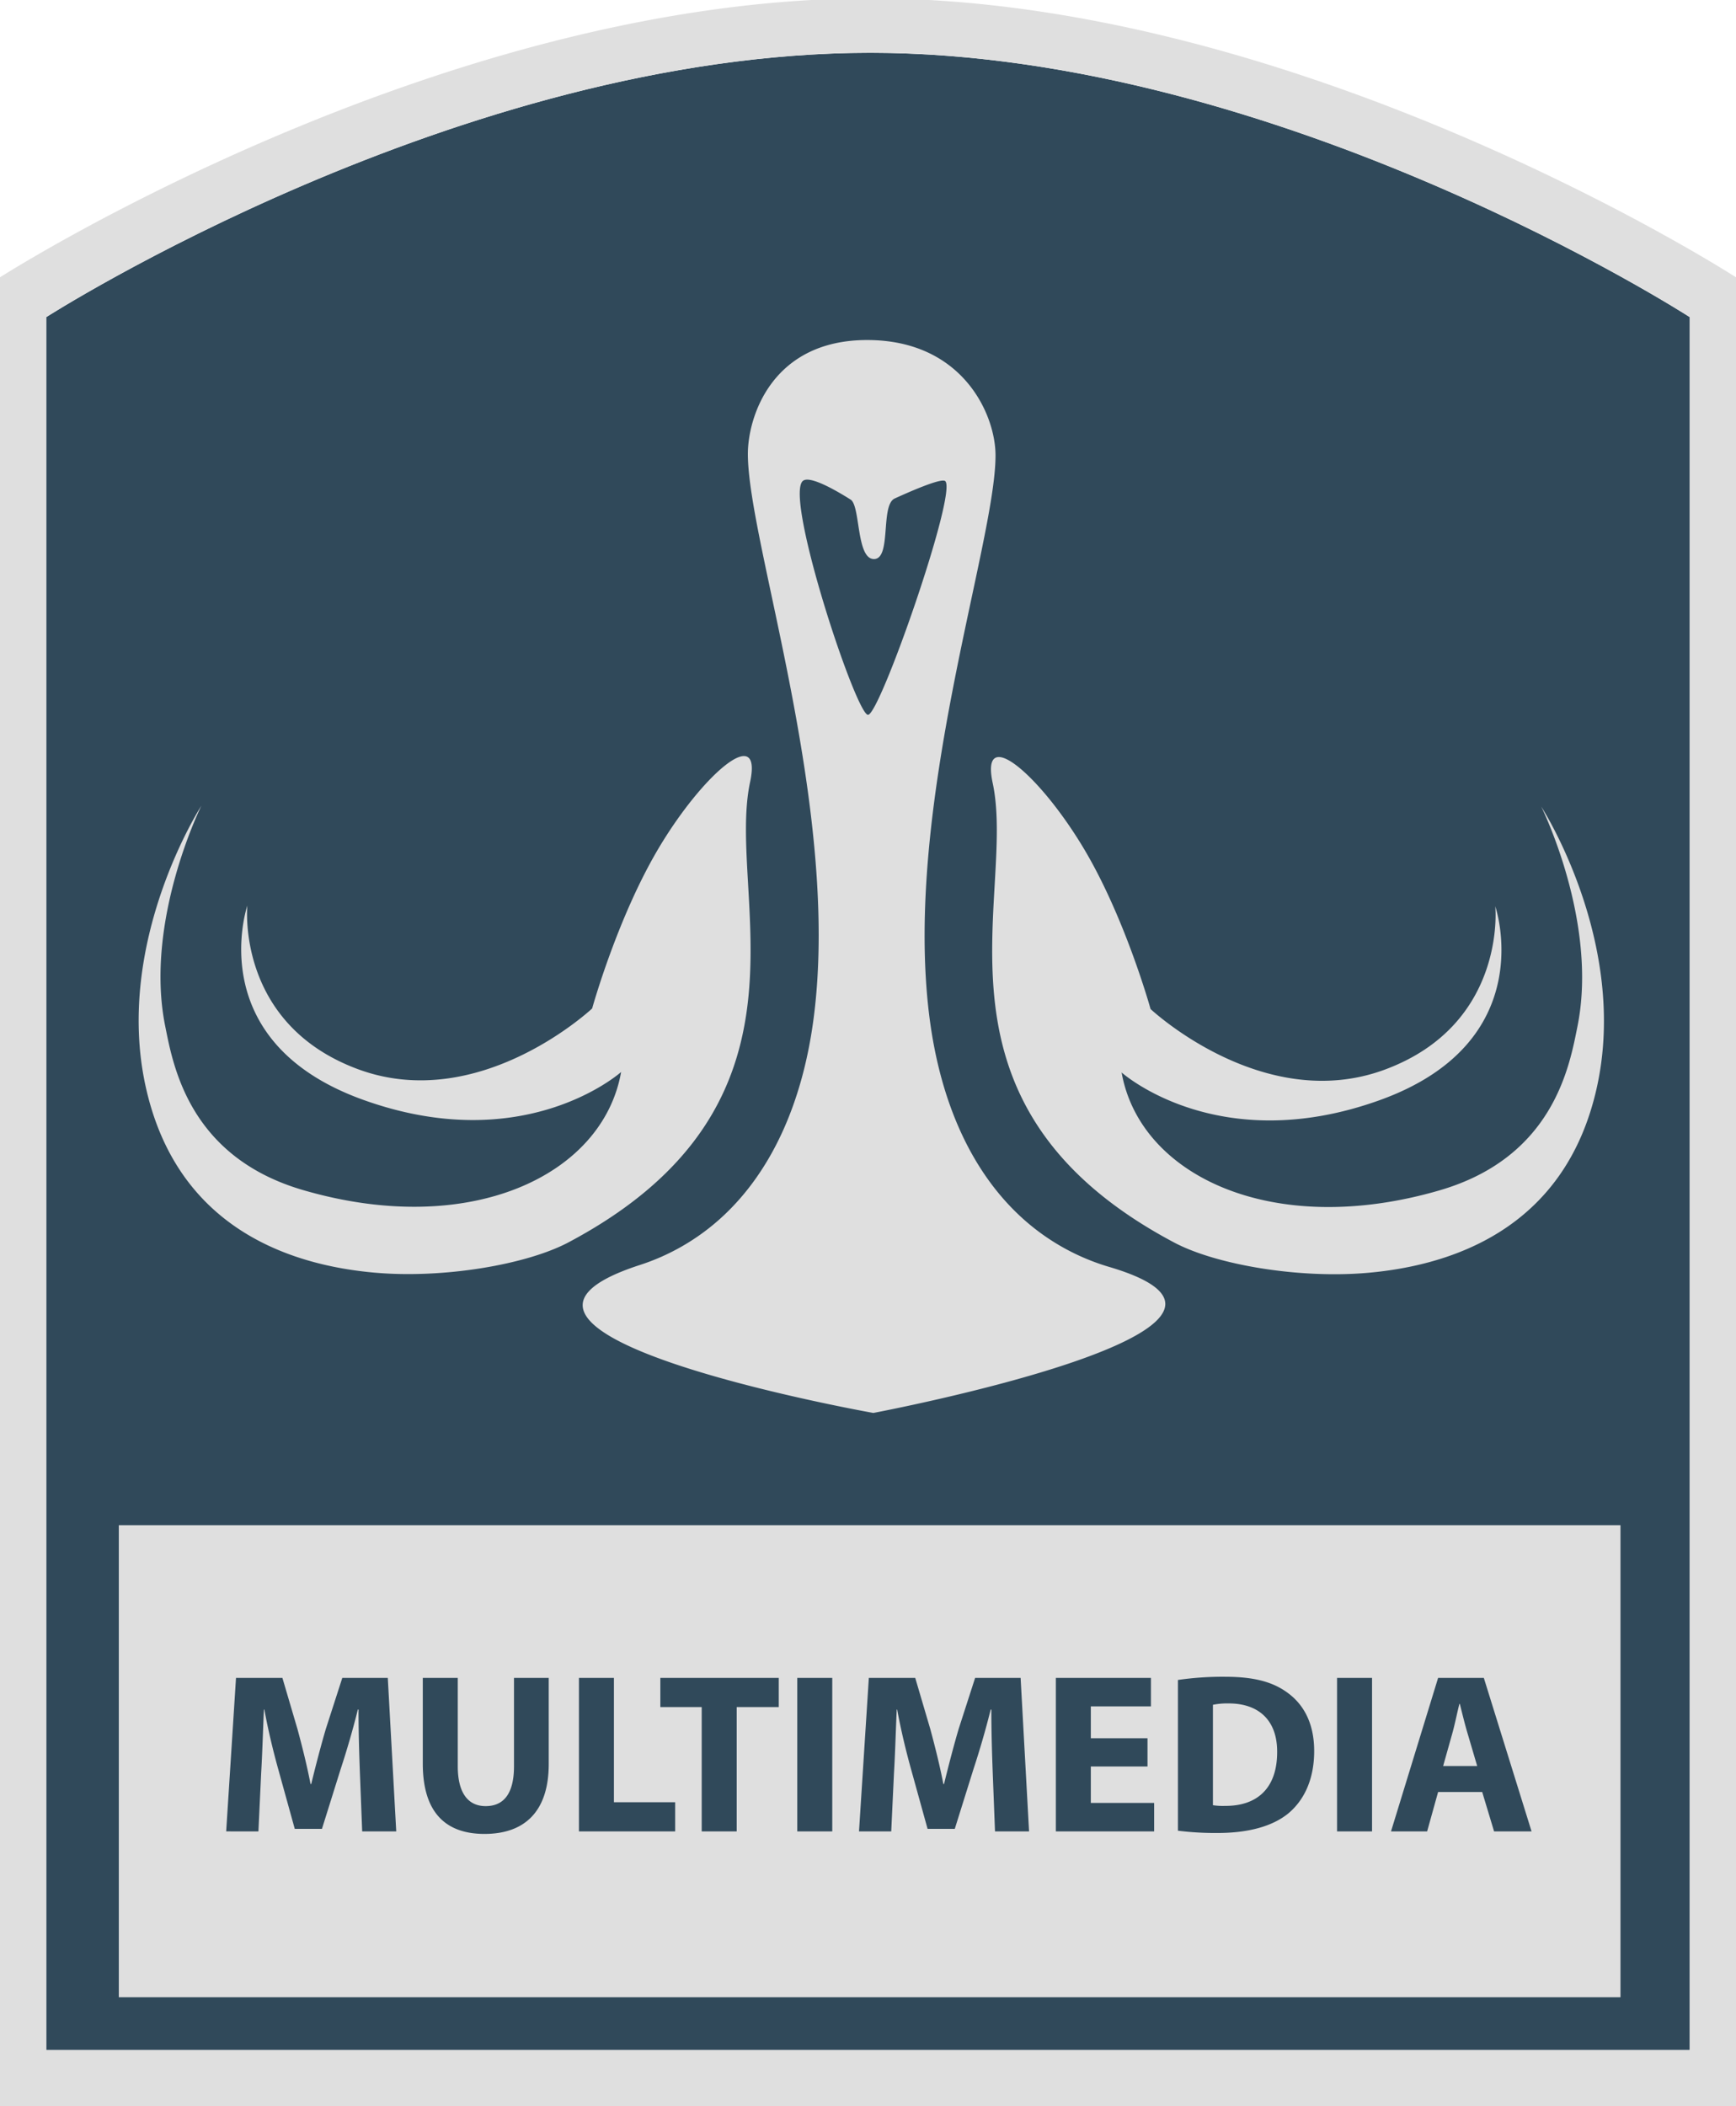 <svg xmlns="http://www.w3.org/2000/svg" width="526" height="638" viewBox="0 0 526 638">
  <defs>
    <style>
      .cls-1 {
        fill: #30495a;
      }

      .cls-1, .cls-2 {
        fill-rule: evenodd;
      }

      .cls-2 {
        fill: #dfdfdf;
      }
    </style>
  </defs>
  <path id="Rectangle_1_copy_4" data-name="Rectangle 1 copy 4" class="cls-1" d="M512,96.067S387.962,16,263.694,16C138.963,16,14,96.067,14,96.067V621H512V96.067Z"/>
  <path class="cls-2" d="M0,638V84S131.989-.5,263.733-0.5C394.988-.5,526,84,526,84V638H0ZM512,96.067S387.962,16,263.694,16C138.963,16,14,96.067,14,96.067V621H512V96.067ZM36,605V462H491V605H36Zm81.5-96.742H103.714L98.727,523.71C97.2,528.883,95.611,535.022,94.3,540.4H94.087c-1.039-5.45-2.493-11.244-3.948-16.624l-4.571-15.521H71.51l-2.978,46.493H78.3l0.831-17.659c0.346-5.794.554-12.968,0.831-19.246H80.1c1.108,6.071,2.7,12.693,4.225,18.142l4.986,18H97.55l5.679-18.142c1.8-5.449,3.74-12.071,5.194-18h0.208c0,6.76.208,13.52,0.415,19.108l0.693,17.8h10.319Zm48.769,0H155.739v26.764c0,8.209-3.048,12.072-8.588,12.072-5.4,0-8.449-4.07-8.449-12.072V508.258h-10.6V534.2c0,14.83,6.925,21.315,18.7,21.315,12.189,0,19.46-6.829,19.46-21.177V508.258Zm19.749,0h-10.6v46.493h29.157v-8.83H186.014V508.258Zm49.94,0H200.08v8.83h12.535v37.663h10.6V517.088h12.743v-8.83Zm16.214,0h-10.6v46.493h10.6V508.258Zm57.071,0H295.457l-4.986,15.452c-1.524,5.173-3.117,11.312-4.433,16.693h-0.207c-1.039-5.45-2.494-11.244-3.948-16.624l-4.571-15.521H263.253l-2.978,46.493h9.765l0.831-17.659c0.347-5.794.554-12.968,0.832-19.246h0.138c1.108,6.071,2.7,12.693,4.225,18.142l4.986,18h8.241l5.679-18.142c1.8-5.449,3.74-12.071,5.195-18h0.207c0,6.76.208,13.52,0.416,19.108l0.692,17.8H311.8Zm40.459,37.87H330.514V535.091H347.69v-8.553H330.514v-9.657h18.214v-8.623h-28.81v46.493H349.7v-8.623Zm40.593-33.248c-4.5-3.38-10.25-4.967-19.115-4.967a94.574,94.574,0,0,0-14.267.966v45.665a91.746,91.746,0,0,0,11.982.69c9.141,0,16.621-1.932,21.538-6,4.5-3.794,7.757-9.933,7.757-18.831C398.186,522.192,395.138,516.467,390.291,512.88Zm25.428-4.622h-10.6v46.493h10.6V508.258Zm33.87,0H435.738l-14.267,46.493h10.943l3.324-11.934H449.1l3.6,11.934h11.357Zm-9.557,16.831c0.762-2.69,1.454-6.208,2.147-8.967h0.138c0.693,2.759,1.524,6.208,2.355,8.967l2.909,9.864H437.262Zm-68.856,21.936a19.485,19.485,0,0,1-3.67-.207V516.4a22.016,22.016,0,0,1,4.778-.414c9.073,0,14.752,5.105,14.682,14.762C386.966,541.851,380.733,547.094,371.176,547.025ZM483.835,329.4c-9.741,43.824-45.43,54-69.175,56.135-20.979,1.885-46.177-2.421-58.878-9.15-78.805-41.748-47.629-104.644-55-139.18-3.859-18.072,14.367-2.41,27.707,20,12.536,21.061,20.126,48.444,20.126,48.444s34.161,32.062,71.085,18.309,33.366-49.417,33.366-49.417,14.066,41.07-35.042,58.719-78.183-8.4-78.183-8.4c5.54,31.336,45.786,50.384,96.219,35.746,34.793-10.072,39.532-37.958,41.894-49.644,6.412-31.727-10.96-66.625-10.96-66.625S493.6,285.458,483.835,329.4ZM281.58,307.82c3.343,26.577,13.17,47.815,28.641,61.582A67.635,67.635,0,0,0,336.2,383.8c63.237,18.758-71.584,44.2-71.584,44.2s-134.873-23.959-70.8-44.8a67.34,67.34,0,0,0,24.34-13.993c15.375-13.793,25.144-35.022,28.474-61.57C254.6,244.078,226.6,164.361,226.6,137.5c0-11.186,7.273-34.5,36.146-34.5s38.894,22.483,38.894,34.962C301.64,164.776,273.6,244.363,281.58,307.82Zm4.841-162.068c-0.983-.99-8.946,2.341-15.318,5.242-4.437,2.02-.9,18.351-6.3,18.351s-4.06-16.121-7.068-18.011c-5.224-3.284-12.709-7.438-14.552-5.582C237.777,151.2,259.4,216.531,263,216.531S290.024,149.382,286.421,145.752ZM227.27,236.925c-7.376,34.59,23.809,97.585-55.017,139.4-12.7,6.739-37.91,11.052-58.894,9.164-23.751-2.137-59.45-12.331-69.193-56.224-9.771-44.015,16.847-85.192,16.847-85.192S43.636,279.026,50.05,310.8c2.362,11.7,7.1,39.634,41.9,49.723,50.447,14.661,90.7-4.417,96.245-35.8,0,0-29.083,26.086-78.2,8.409s-35.051-58.811-35.051-58.811-3.559,35.719,33.375,49.494,71.1-18.337,71.1-18.337,7.593-27.426,20.132-48.52C212.9,234.511,231.129,218.824,227.27,236.925Z"/>
</svg>
